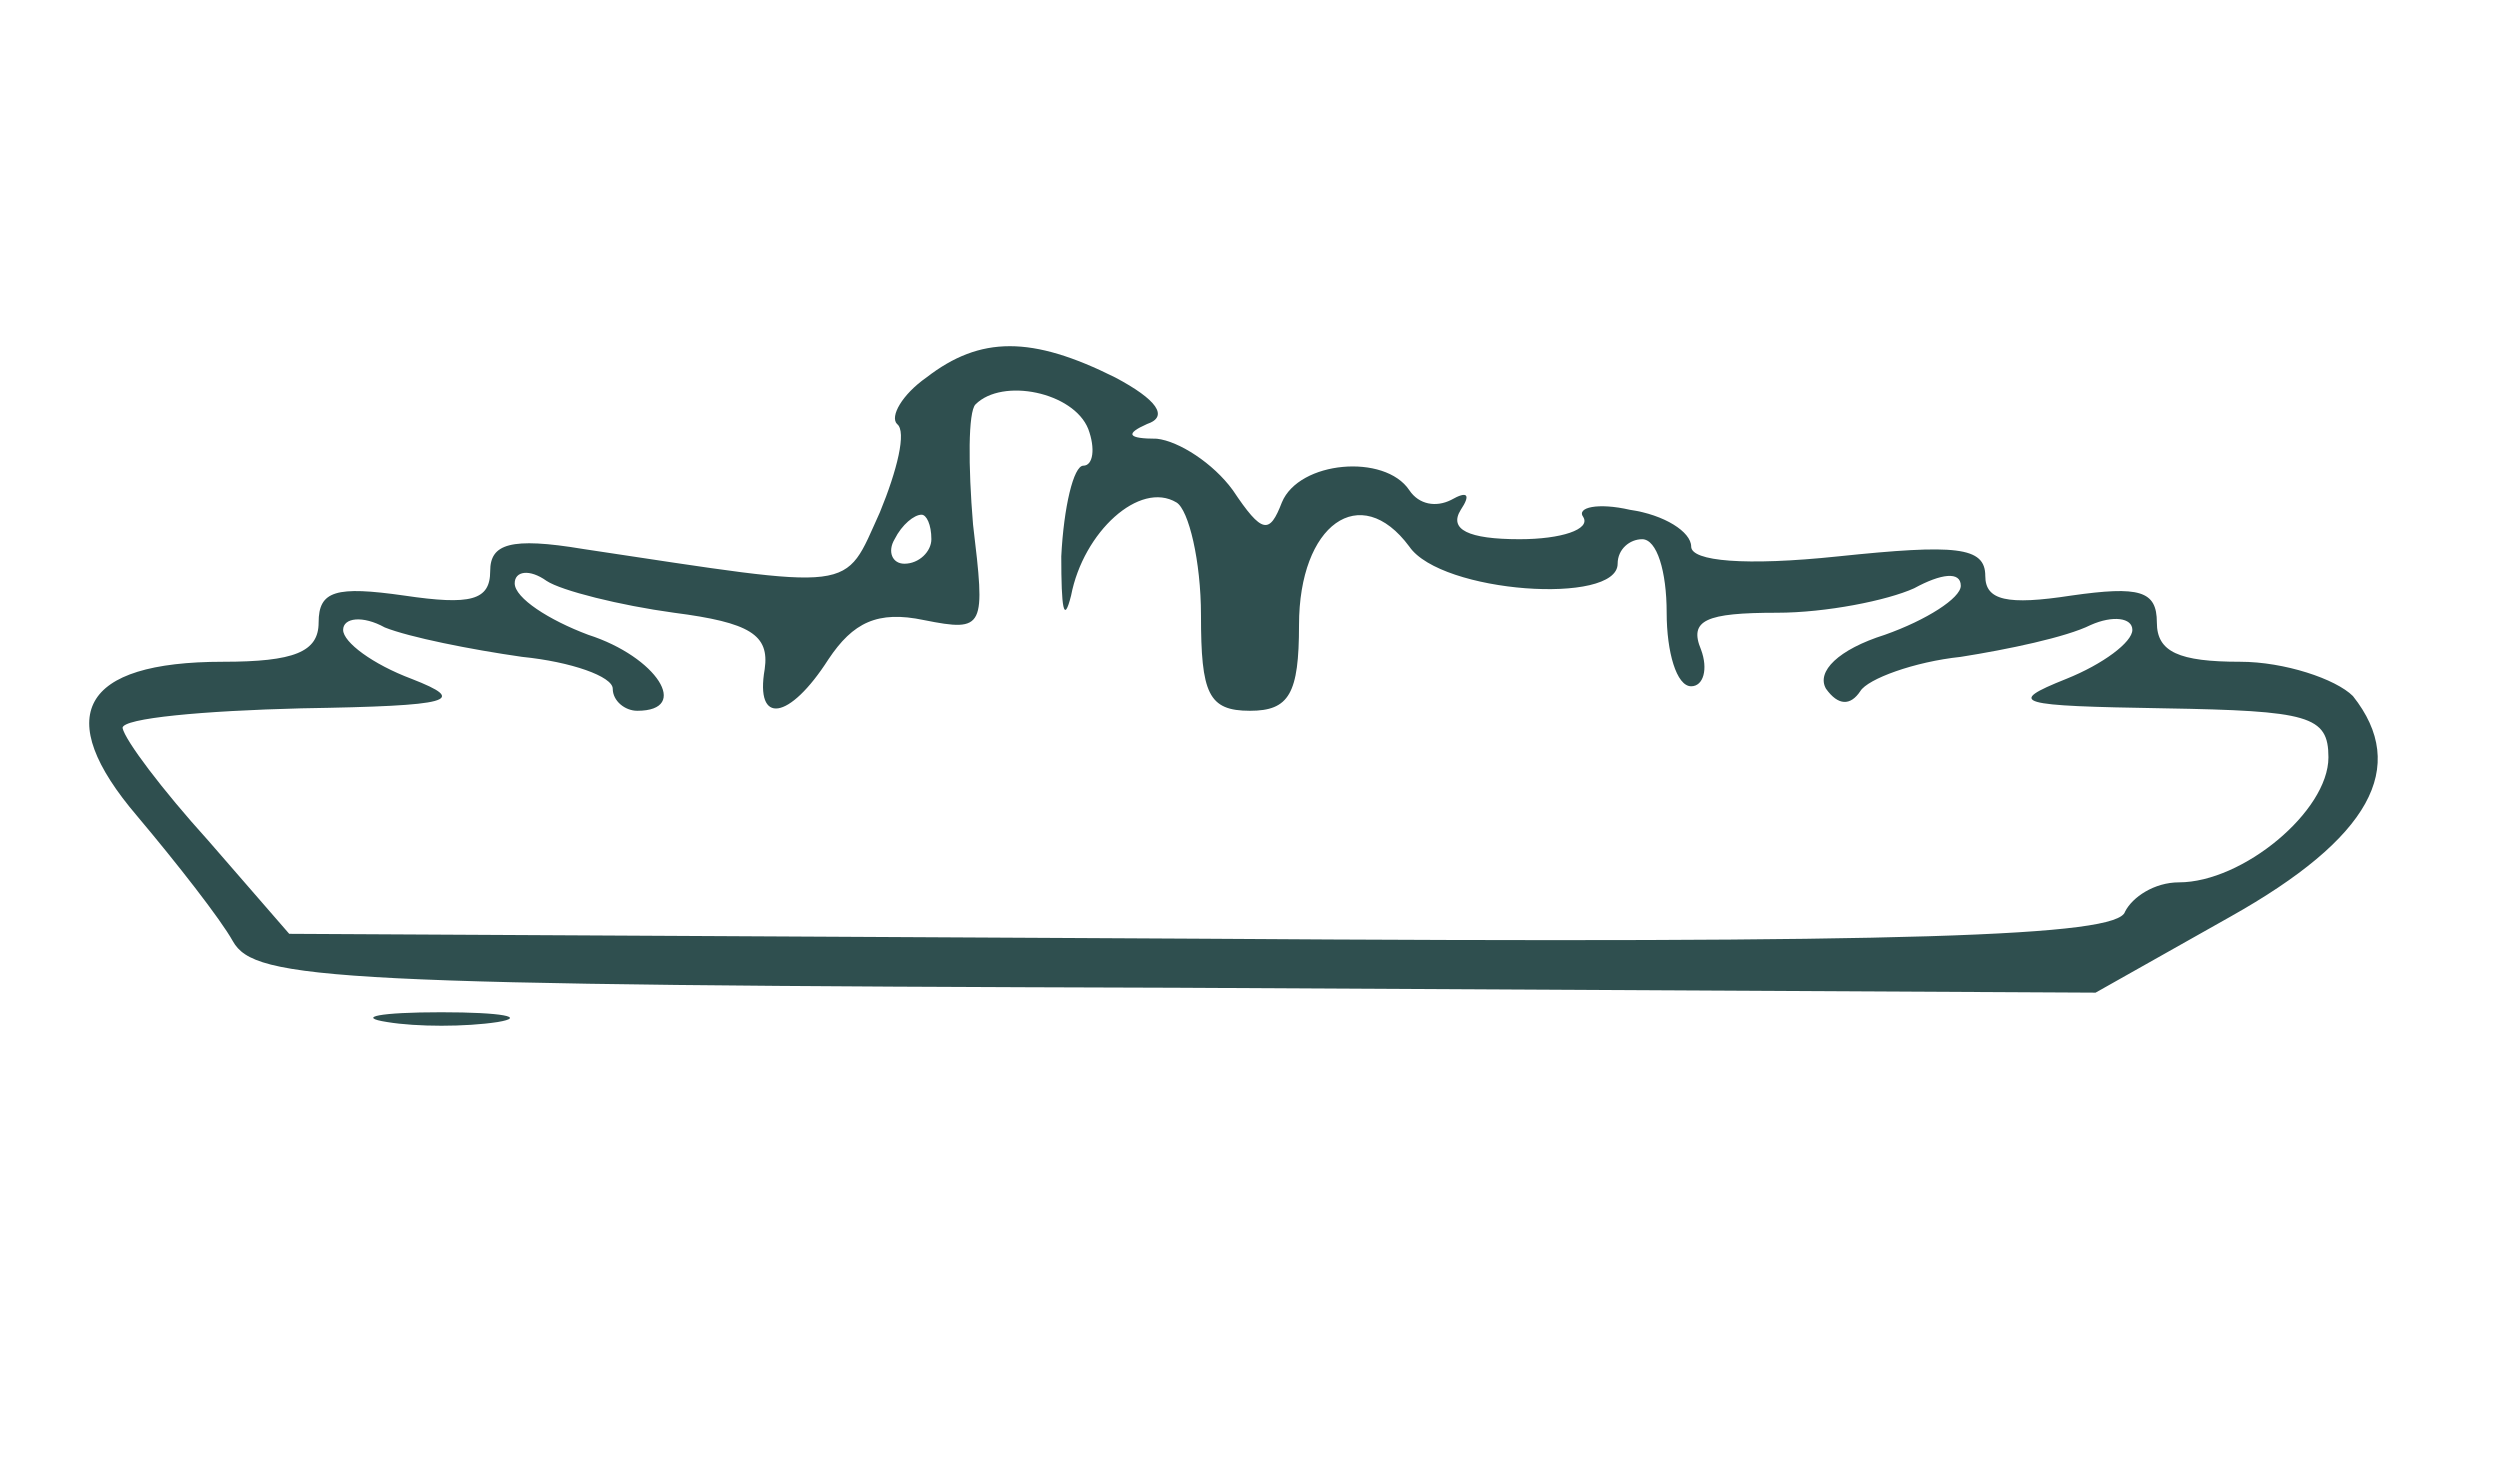 <?xml version="1.0" standalone="no"?>
<!DOCTYPE svg PUBLIC "-//W3C//DTD SVG 20010904//EN"
 "http://www.w3.org/TR/2001/REC-SVG-20010904/DTD/svg10.dtd">
<svg version="1.0" xmlns="http://www.w3.org/2000/svg"
 width="102pt" height="60pt" viewBox="0 0 102 60"
 preserveAspectRatio="xMidYMid meet">
<g transform="translate(0,60) scale(0.1,-0.1)"
fill="#2f4f4f" stroke="none">
<path d="M378 446 c-10 -7 -15 -16 -12 -19 4 -3 0 -19 -7 -36 -15 -33 -8 -32
-121 -15 -30 5 -38 2 -38 -9 0 -12 -8 -14 -35 -10 -28 4 -35 2 -35 -11 0 -12
-10 -16 -39 -16 -58 0 -70 -22 -35 -63 16 -19 34 -42 39 -51 9 -16 41 -18 385
-19 l375 -2 55 31 c57 32 73 61 50 90 -7 7 -28 14 -46 14 -25 0 -34 4 -34 16
0 13 -7 15 -35 11 -26 -4 -35 -2 -35 8 0 12 -12 13 -60 8 -38 -4 -60 -2 -60 4
0 6 -11 13 -25 15 -13 3 -22 1 -19 -3 3 -5 -9 -9 -26 -9 -21 0 -29 4 -24 12 4
6 3 8 -4 4 -6 -3 -13 -2 -17 4 -10 15 -45 12 -52 -5 -5 -13 -8 -13 -20 5 -8
11 -22 20 -31 21 -12 0 -13 2 -4 6 9 3 4 10 -13 19 -34 17 -55 17 -77 0z m66
-21 c3 -8 2 -15 -2 -15 -4 0 -8 -17 -9 -37 0 -21 1 -28 4 -16 5 26 28 47 43
38 5 -3 10 -24 10 -46 0 -32 3 -39 20 -39 16 0 20 7 20 35 0 41 25 59 45 32
13 -19 85 -24 85 -7 0 6 5 10 10 10 6 0 10 -13 10 -30 0 -16 4 -30 10 -30 5 0
7 7 4 15 -5 12 2 15 31 15 20 0 45 5 56 10 11 6 19 7 19 1 0 -5 -14 -14 -31
-20 -19 -6 -28 -15 -24 -22 5 -7 10 -7 14 -1 3 5 22 12 41 14 19 3 43 8 53 13
9 4 17 3 17 -2 0 -5 -12 -14 -27 -20 -25 -10 -20 -11 40 -12 59 -1 67 -3 67
-20 0 -22 -35 -51 -61 -51 -10 0 -19 -6 -22 -12 -3 -10 -86 -13 -376 -11
l-373 2 -33 38 c-19 21 -34 41 -35 46 0 4 33 7 73 8 62 1 68 3 45 12 -16 6
-28 15 -28 20 0 5 8 6 17 1 10 -4 35 -9 56 -12 20 -2 37 -8 37 -13 0 -5 5 -9
10 -9 22 0 8 22 -20 31 -16 6 -30 15 -30 21 0 5 6 6 13 1 6 -4 30 -10 52 -13
31 -4 39 -9 37 -23 -4 -23 10 -21 26 4 10 15 20 20 39 16 25 -5 25 -3 20 39
-2 24 -2 46 1 49 11 11 40 5 46 -10z m-64 -45 c0 -5 -5 -10 -11 -10 -5 0 -7 5
-4 10 3 6 8 10 11 10 2 0 4 -4 4 -10z"/>
<path d="M158 183 c12 -2 32 -2 45 0 12 2 2 4 -23 4 -25 0 -35 -2 -22 -4z"/>
</g>
</svg>
